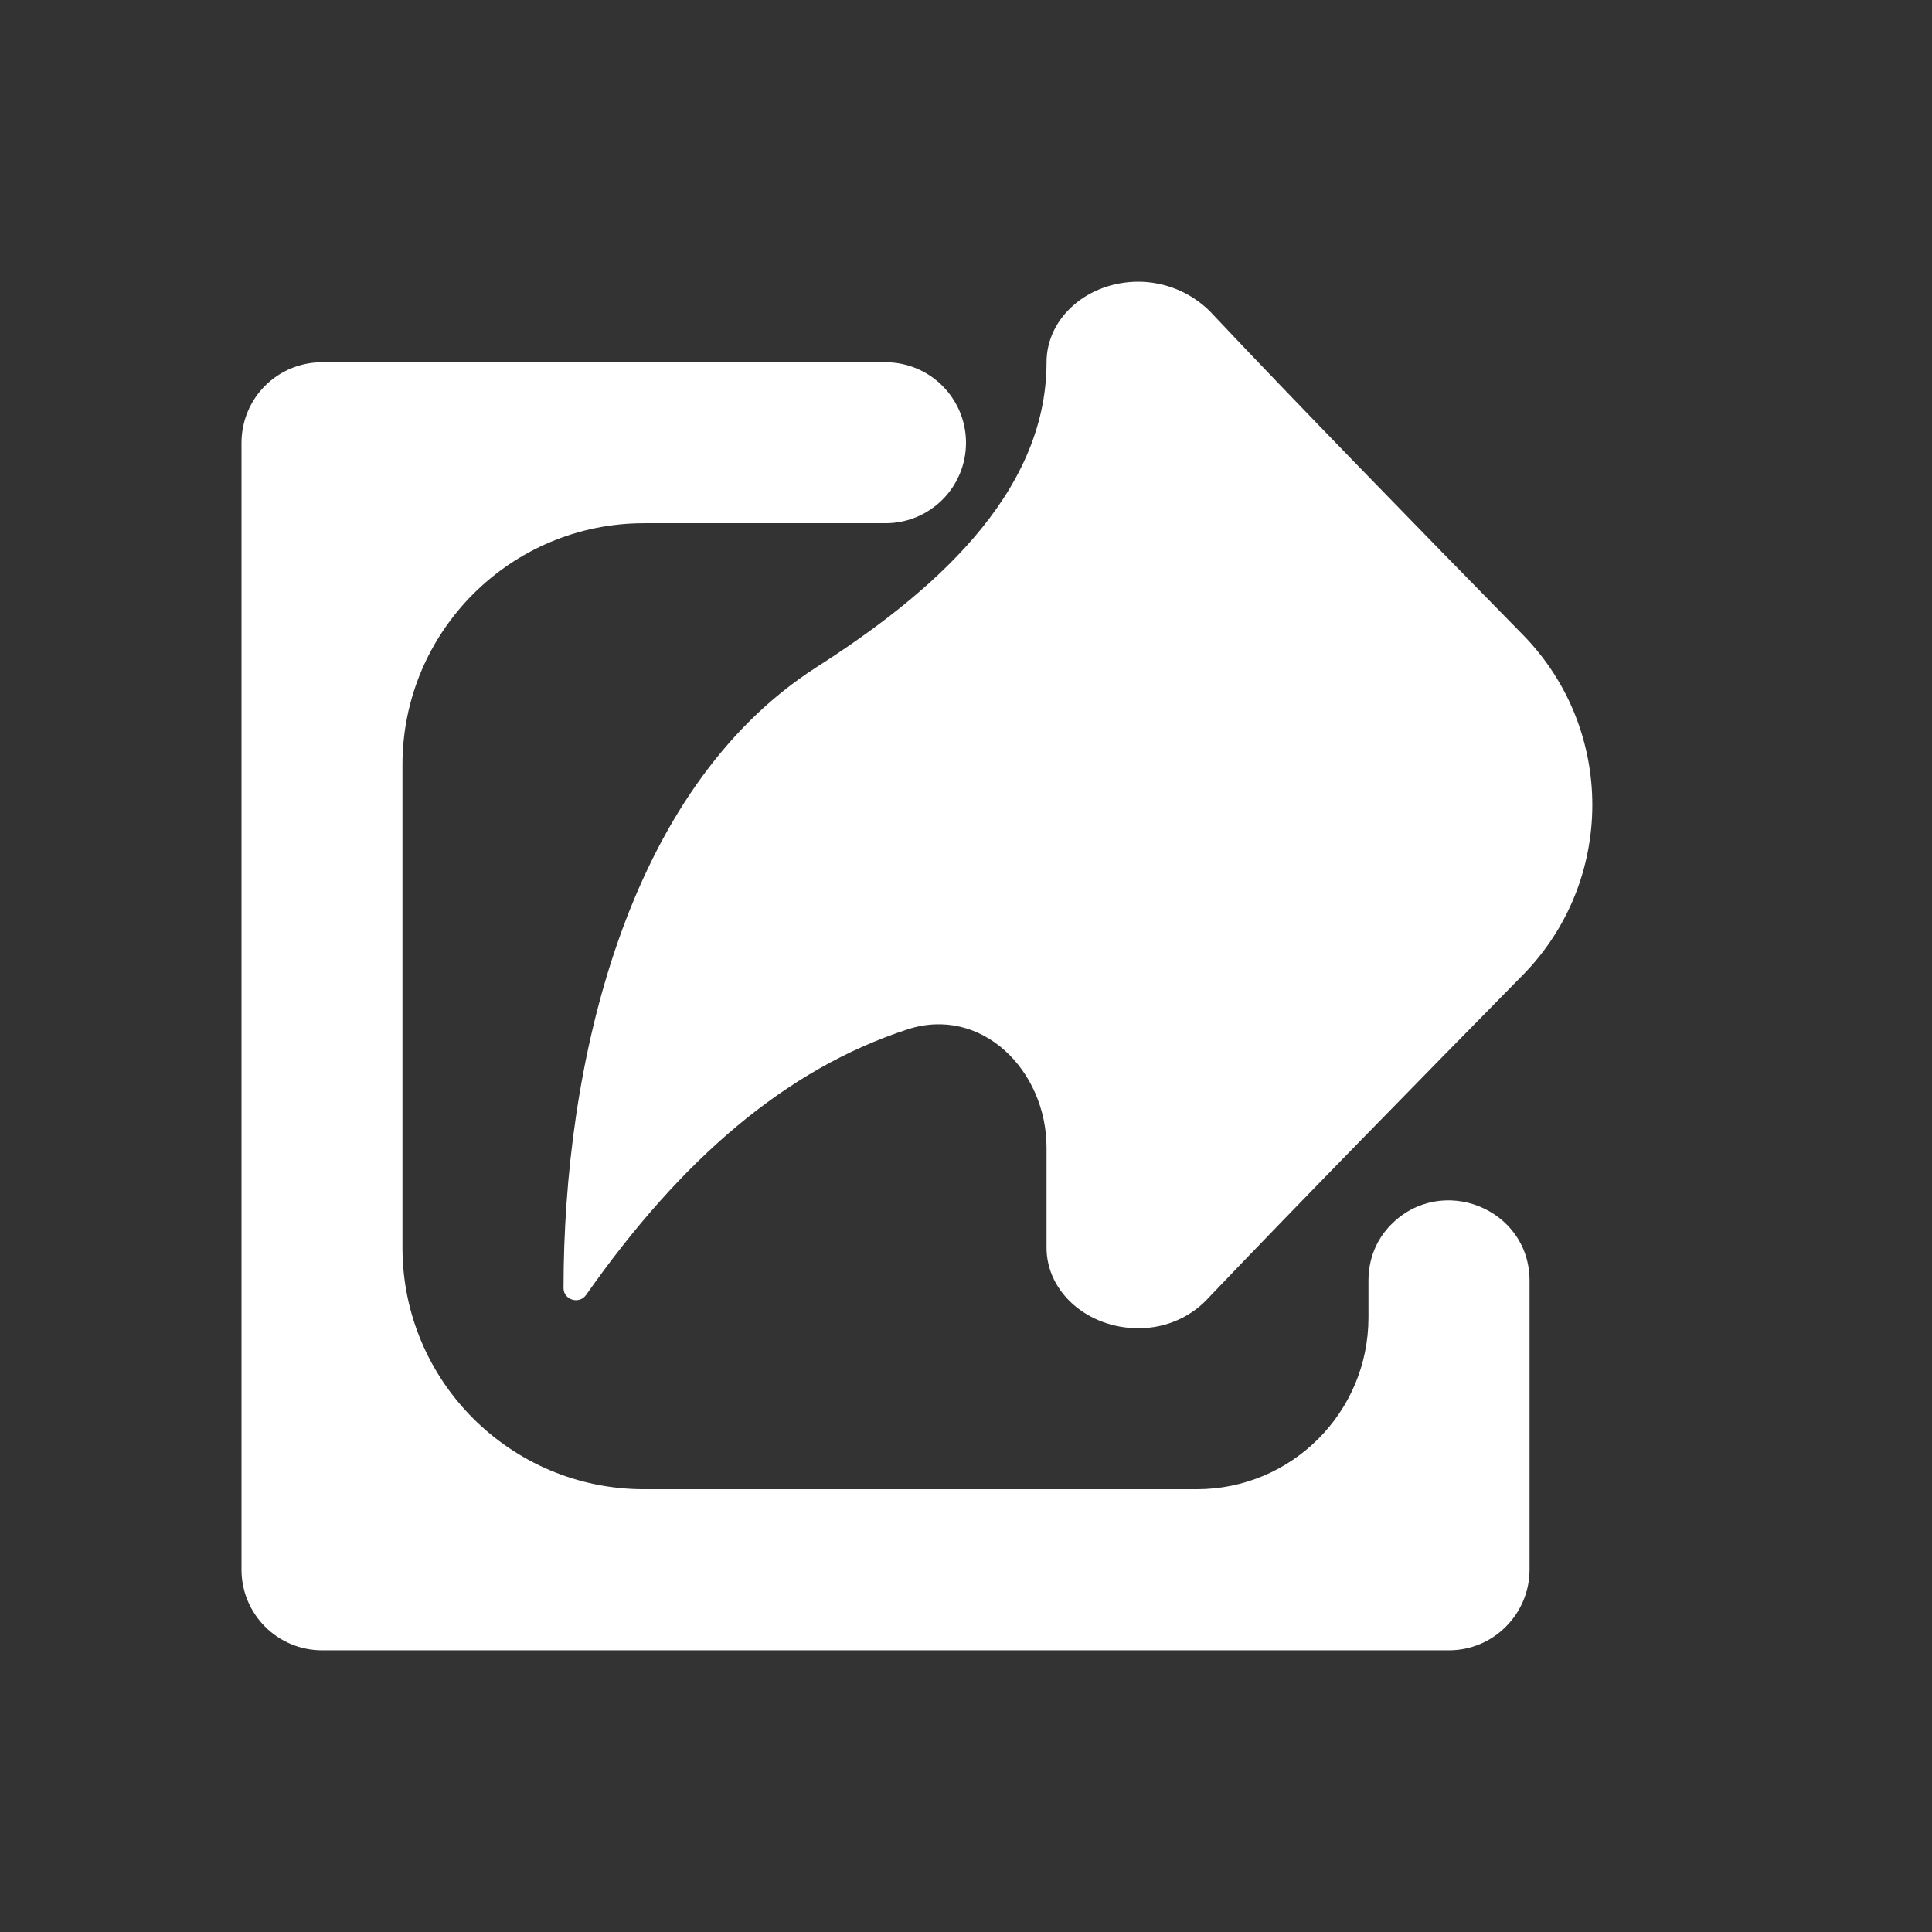 <svg width="16" height="16" viewBox="0 0 16 16" fill="none" xmlns="http://www.w3.org/2000/svg">
<rect x="0" y="0" width="16" height="16" fill="#333333" stroke="none"/>
<path d="M4.667 10.667C4.667 10.766 4.797 10.805 4.854 10.724C5.646 9.595 6.513 8.852 7.515 8.525C8.127 8.325 8.667 8.862 8.667 9.505V10.333C8.667 10.701 9.007 11 9.429 11C9.671 11 9.879 10.895 10.017 10.739C10.692 10.031 11.753 8.947 12.61 8.076C13.379 7.294 13.379 6.039 12.611 5.256C11.754 4.382 10.692 3.293 10.017 2.575C9.86 2.421 9.649 2.334 9.429 2.333C9.007 2.333 8.667 2.631 8.667 3C8.667 4.105 7.695 4.928 6.764 5.524C5.176 6.54 4.667 8.839 4.667 10.667ZM2.667 13.667H12C12.177 13.667 12.346 13.597 12.471 13.471C12.596 13.346 12.667 13.177 12.667 13V10.606C12.667 10.007 11.935 9.716 11.517 10.145C11.395 10.27 11.333 10.431 11.333 10.606V10.911C11.333 11.697 10.697 12.333 9.911 12.333H5.333C4.229 12.333 3.333 11.438 3.333 10.333V6.333C3.333 5.229 4.229 4.333 5.333 4.333H7.333C7.702 4.333 8 4.035 8 3.667C8 3.299 7.702 3 7.333 3H2.667C2.49 3 2.32 3.07 2.195 3.195C2.07 3.32 2 3.49 2 3.667V13C2 13.177 2.07 13.346 2.195 13.471C2.32 13.597 2.49 13.667 2.667 13.667Z" fill="white"/>
</svg>
